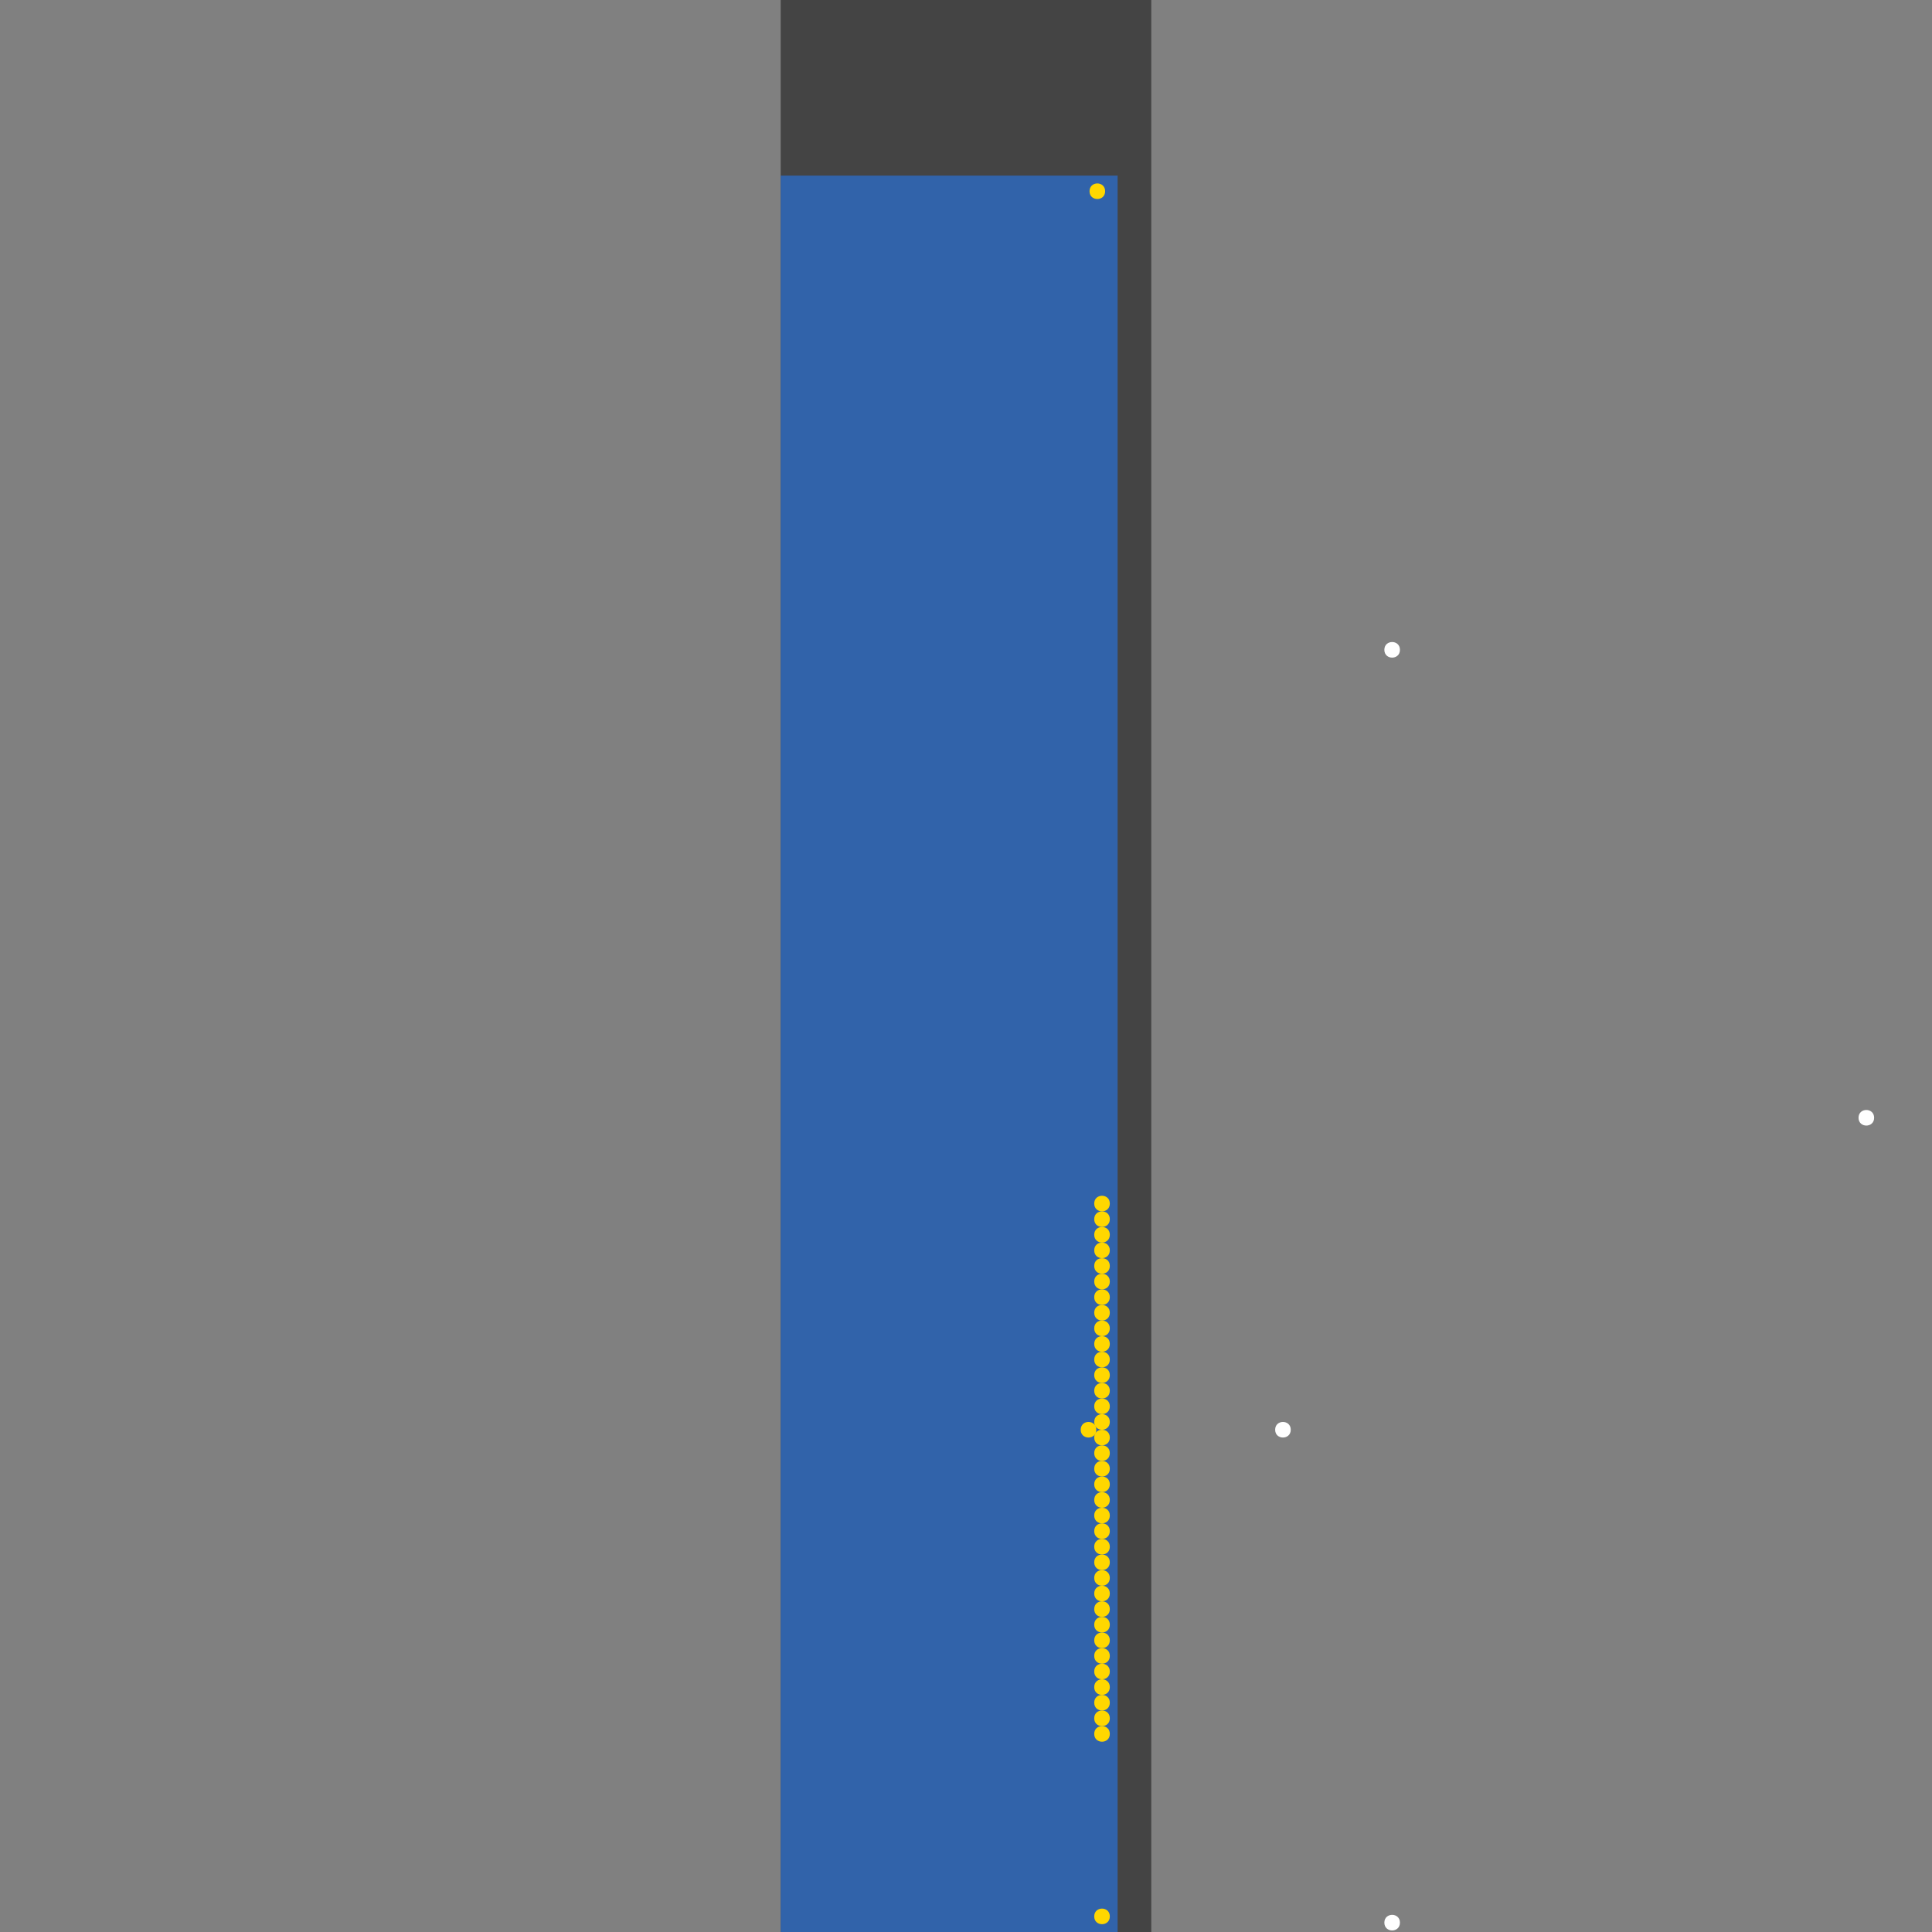 <?xml version="1.0" encoding="UTF-8"?>
<svg xmlns="http://www.w3.org/2000/svg" xmlns:xlink="http://www.w3.org/1999/xlink" width="512pt" height="512pt" viewBox="0 0 512 512" version="1.1">
<rect x="0" y="0" width="512" height="512" fill="#808080" stroke="none"/>
<g id="surface201">
<path style=" stroke:none;fill-rule:nonzero;fill:rgb(26.7%,26.7%,26.7%);fill-opacity:1;" d="M 206.891 0 L 305.105 0 L 305.105 512 L 206.891 512 Z M 206.891 0 "/>
<path style=" stroke:none;fill-rule:nonzero;fill:rgb(19.2%,38.8%,66.7%);fill-opacity:1;" d="M 206.891 46.547 L 296.18 46.547 L 296.18 512 L 206.891 512 Z M 206.891 46.547 "/>
<path style=" stroke:none;fill-rule:nonzero;fill:rgb(100%,100%,100%);fill-opacity:1;" d="M 371 172.211 C 371 174.965 366.867 174.965 366.867 172.211 C 366.867 169.453 371 169.453 371 172.211 "/>
<path style=" stroke:none;fill-rule:nonzero;fill:rgb(100%,100%,100%);fill-opacity:1;" d="M 496.664 296.223 C 496.664 298.977 492.531 298.977 492.531 296.223 C 492.531 293.465 496.664 293.465 496.664 296.223 "/>
<path style=" stroke:none;fill-rule:nonzero;fill:rgb(100%,100%,100%);fill-opacity:1;" d="M 342.062 378.895 C 342.062 381.652 337.93 381.652 337.93 378.895 C 337.93 376.141 342.062 376.141 342.062 378.895 "/>
<path style=" stroke:none;fill-rule:nonzero;fill:rgb(100%,100%,100%);fill-opacity:1;" d="M 371 509.52 C 371 512.277 366.867 512.277 366.867 509.52 C 366.867 506.766 371 506.766 371 509.52 "/>
<path style=" stroke:none;fill-rule:nonzero;fill:rgb(100%,84.3%,0%);fill-opacity:1;" d="M 294.113 343.758 C 294.113 346.516 289.98 346.516 289.98 343.758 C 289.98 341.004 294.113 341.004 294.113 343.758 "/>
<path style=" stroke:none;fill-rule:nonzero;fill:rgb(100%,84.3%,0%);fill-opacity:1;" d="M 294.113 372.695 C 294.113 375.449 289.98 375.449 289.98 372.695 C 289.98 369.938 294.113 369.938 294.113 372.695 "/>
<path style=" stroke:none;fill-rule:nonzero;fill:rgb(100%,84.3%,0%);fill-opacity:1;" d="M 294.113 376.828 C 294.113 379.582 289.98 379.582 289.98 376.828 C 289.98 374.07 294.113 374.07 294.113 376.828 "/>
<path style=" stroke:none;fill-rule:nonzero;fill:rgb(100%,84.3%,0%);fill-opacity:1;" d="M 294.113 327.223 C 294.113 329.98 289.98 329.98 289.98 327.223 C 289.98 324.469 294.113 324.469 294.113 327.223 "/>
<path style=" stroke:none;fill-rule:nonzero;fill:rgb(100%,84.3%,0%);fill-opacity:1;" d="M 294.113 401.629 C 294.113 404.387 289.98 404.387 289.98 401.629 C 289.98 398.875 294.113 398.875 294.113 401.629 "/>
<path style=" stroke:none;fill-rule:nonzero;fill:rgb(100%,84.3%,0%);fill-opacity:1;" d="M 294.113 422.301 C 294.113 425.055 289.98 425.055 289.98 422.301 C 289.98 419.543 294.113 419.543 294.113 422.301 "/>
<path style=" stroke:none;fill-rule:nonzero;fill:rgb(100%,84.3%,0%);fill-opacity:1;" d="M 294.113 451.234 C 294.113 453.992 289.98 453.992 289.98 451.234 C 289.98 448.48 294.113 448.48 294.113 451.234 "/>
<path style=" stroke:none;fill-rule:nonzero;fill:rgb(100%,84.3%,0%);fill-opacity:1;" d="M 294.113 414.031 C 294.113 416.785 289.98 416.785 289.98 414.031 C 289.98 411.273 294.113 411.273 294.113 414.031 "/>
<path style=" stroke:none;fill-rule:nonzero;fill:rgb(100%,84.3%,0%);fill-opacity:1;" d="M 290.531 378.895 C 290.531 381.652 286.398 381.652 286.398 378.895 C 286.398 376.141 290.531 376.141 290.531 378.895 "/>
<path style=" stroke:none;fill-rule:nonzero;fill:rgb(100%,84.3%,0%);fill-opacity:1;" d="M 294.113 447.102 C 294.113 449.855 289.98 449.855 289.98 447.102 C 289.98 444.344 294.113 444.344 294.113 447.102 "/>
<path style=" stroke:none;fill-rule:nonzero;fill:rgb(100%,84.3%,0%);fill-opacity:1;" d="M 294.113 335.492 C 294.113 338.246 289.98 338.246 289.98 335.492 C 289.98 332.734 294.113 332.734 294.113 335.492 "/>
<path style=" stroke:none;fill-rule:nonzero;fill:rgb(100%,84.3%,0%);fill-opacity:1;" d="M 294.113 368.562 C 294.113 371.316 289.98 371.316 289.98 368.562 C 289.98 365.805 294.113 365.805 294.113 368.562 "/>
<path style=" stroke:none;fill-rule:nonzero;fill:rgb(100%,84.3%,0%);fill-opacity:1;" d="M 294.113 397.496 C 294.113 400.254 289.98 400.254 289.98 397.496 C 289.98 394.742 294.113 394.742 294.113 397.496 "/>
<path style=" stroke:none;fill-rule:nonzero;fill:rgb(100%,84.3%,0%);fill-opacity:1;" d="M 294.113 318.957 C 294.113 321.711 289.98 321.711 289.98 318.957 C 289.98 316.199 294.113 316.199 294.113 318.957 "/>
<path style=" stroke:none;fill-rule:nonzero;fill:rgb(100%,84.3%,0%);fill-opacity:1;" d="M 292.871 50.68 C 292.871 53.434 288.738 53.434 288.738 50.68 C 288.738 47.922 292.871 47.922 292.871 50.68 "/>
<path style=" stroke:none;fill-rule:nonzero;fill:rgb(100%,84.3%,0%);fill-opacity:1;" d="M 294.113 438.836 C 294.113 441.59 289.98 441.59 289.98 438.836 C 289.98 436.078 294.113 436.078 294.113 438.836 "/>
<path style=" stroke:none;fill-rule:nonzero;fill:rgb(100%,84.3%,0%);fill-opacity:1;" d="M 294.113 331.355 C 294.113 334.113 289.98 334.113 289.98 331.355 C 289.98 328.602 294.113 328.602 294.113 331.355 "/>
<path style=" stroke:none;fill-rule:nonzero;fill:rgb(100%,84.3%,0%);fill-opacity:1;" d="M 294.113 409.898 C 294.113 412.652 289.98 412.652 289.98 409.898 C 289.98 407.141 294.113 407.141 294.113 409.898 "/>
<path style=" stroke:none;fill-rule:nonzero;fill:rgb(100%,84.3%,0%);fill-opacity:1;" d="M 294.113 364.426 C 294.113 367.184 289.98 367.184 289.98 364.426 C 289.98 361.672 294.113 361.672 294.113 364.426 "/>
<path style=" stroke:none;fill-rule:nonzero;fill:rgb(100%,84.3%,0%);fill-opacity:1;" d="M 294.113 360.293 C 294.113 363.047 289.98 363.047 289.98 360.293 C 289.98 357.539 294.113 357.539 294.113 360.293 "/>
<path style=" stroke:none;fill-rule:nonzero;fill:rgb(100%,84.3%,0%);fill-opacity:1;" d="M 294.113 459.504 C 294.113 462.258 289.98 462.258 289.98 459.504 C 289.98 456.746 294.113 456.746 294.113 459.504 "/>
<path style=" stroke:none;fill-rule:nonzero;fill:rgb(100%,84.3%,0%);fill-opacity:1;" d="M 294.113 339.625 C 294.113 342.379 289.98 342.379 289.98 339.625 C 289.98 336.871 294.113 336.871 294.113 339.625 "/>
<path style=" stroke:none;fill-rule:nonzero;fill:rgb(100%,84.3%,0%);fill-opacity:1;" d="M 294.113 356.16 C 294.113 358.914 289.98 358.914 289.98 356.16 C 289.98 353.402 294.113 353.402 294.113 356.16 "/>
<path style=" stroke:none;fill-rule:nonzero;fill:rgb(100%,84.3%,0%);fill-opacity:1;" d="M 294.113 393.363 C 294.113 396.117 289.98 396.117 289.98 393.363 C 289.98 390.605 294.113 390.605 294.113 393.363 "/>
<path style=" stroke:none;fill-rule:nonzero;fill:rgb(100%,84.3%,0%);fill-opacity:1;" d="M 294.113 380.961 C 294.113 383.719 289.98 383.719 289.98 380.961 C 289.98 378.207 294.113 378.207 294.113 380.961 "/>
<path style=" stroke:none;fill-rule:nonzero;fill:rgb(100%,84.3%,0%);fill-opacity:1;" d="M 294.113 385.094 C 294.113 387.852 289.98 387.852 289.98 385.094 C 289.98 382.34 294.113 382.34 294.113 385.094 "/>
<path style=" stroke:none;fill-rule:nonzero;fill:rgb(100%,84.3%,0%);fill-opacity:1;" d="M 294.113 455.367 C 294.113 458.125 289.98 458.125 289.98 455.367 C 289.98 452.613 294.113 452.613 294.113 455.367 "/>
<path style=" stroke:none;fill-rule:nonzero;fill:rgb(100%,84.3%,0%);fill-opacity:1;" d="M 294.113 418.164 C 294.113 420.922 289.98 420.922 289.98 418.164 C 289.98 415.41 294.113 415.41 294.113 418.164 "/>
<path style=" stroke:none;fill-rule:nonzero;fill:rgb(100%,84.3%,0%);fill-opacity:1;" d="M 294.113 352.027 C 294.113 354.781 289.98 354.781 289.98 352.027 C 289.98 349.27 294.113 349.27 294.113 352.027 "/>
<path style=" stroke:none;fill-rule:nonzero;fill:rgb(100%,84.3%,0%);fill-opacity:1;" d="M 294.113 405.766 C 294.113 408.52 289.98 408.52 289.98 405.766 C 289.98 403.008 294.113 403.008 294.113 405.766 "/>
<path style=" stroke:none;fill-rule:nonzero;fill:rgb(100%,84.3%,0%);fill-opacity:1;" d="M 294.113 389.23 C 294.113 391.984 289.98 391.984 289.98 389.23 C 289.98 386.473 294.113 386.473 294.113 389.23 "/>
<path style=" stroke:none;fill-rule:nonzero;fill:rgb(100%,84.3%,0%);fill-opacity:1;" d="M 294.113 434.699 C 294.113 437.457 289.98 437.457 289.98 434.699 C 289.98 431.945 294.113 431.945 294.113 434.699 "/>
<path style=" stroke:none;fill-rule:nonzero;fill:rgb(100%,84.3%,0%);fill-opacity:1;" d="M 294.113 426.434 C 294.113 429.188 289.98 429.188 289.98 426.434 C 289.98 423.676 294.113 423.676 294.113 426.434 "/>
<path style=" stroke:none;fill-rule:nonzero;fill:rgb(100%,84.3%,0%);fill-opacity:1;" d="M 294.113 507.867 C 294.113 510.621 289.98 510.621 289.98 507.867 C 289.98 505.109 294.113 505.109 294.113 507.867 "/>
<path style=" stroke:none;fill-rule:nonzero;fill:rgb(100%,84.3%,0%);fill-opacity:1;" d="M 294.113 323.09 C 294.113 325.848 289.98 325.848 289.98 323.09 C 289.98 320.336 294.113 320.336 294.113 323.09 "/>
<path style=" stroke:none;fill-rule:nonzero;fill:rgb(100%,84.3%,0%);fill-opacity:1;" d="M 294.113 347.891 C 294.113 350.648 289.98 350.648 289.98 347.891 C 289.98 345.137 294.113 345.137 294.113 347.891 "/>
<path style=" stroke:none;fill-rule:nonzero;fill:rgb(100%,84.3%,0%);fill-opacity:1;" d="M 294.113 442.969 C 294.113 445.723 289.98 445.723 289.98 442.969 C 289.98 440.211 294.113 440.211 294.113 442.969 "/>
<path style=" stroke:none;fill-rule:nonzero;fill:rgb(100%,84.3%,0%);fill-opacity:1;" d="M 294.113 430.566 C 294.113 433.32 289.98 433.32 289.98 430.566 C 289.98 427.809 294.113 427.809 294.113 430.566 "/>
</g>
</svg>
